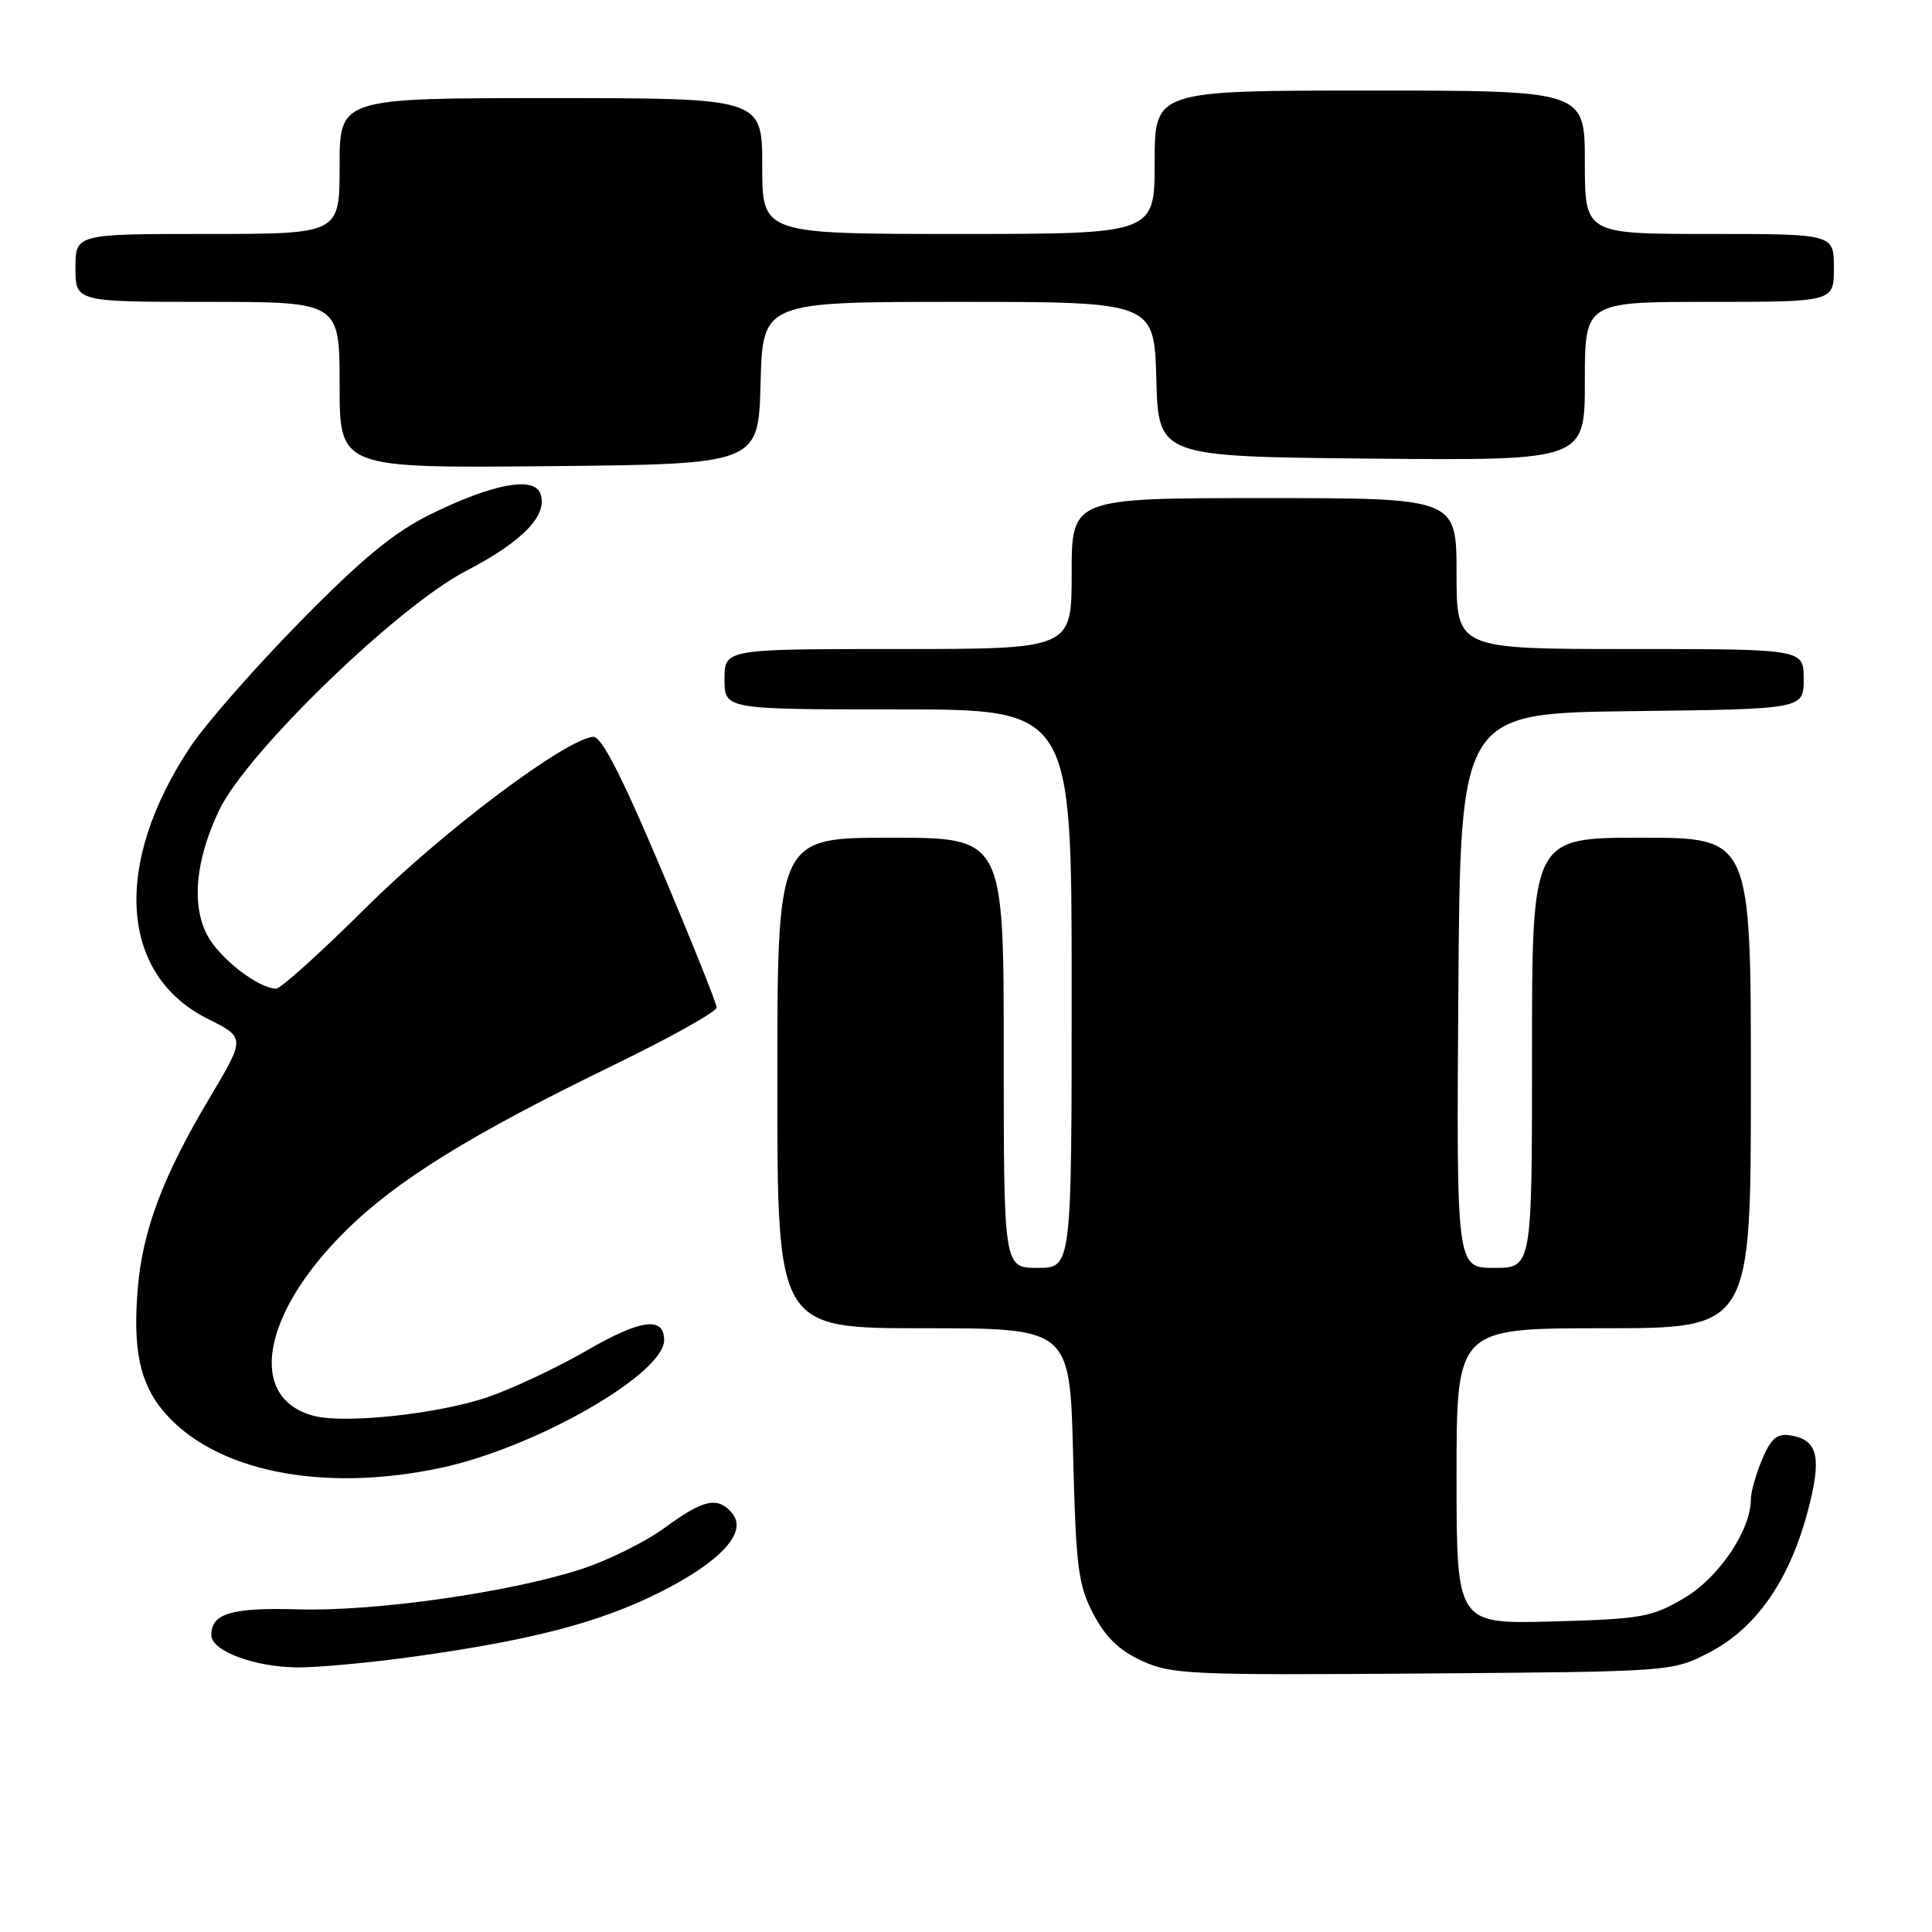 <?xml version="1.0" encoding="UTF-8" standalone="no"?>
<!DOCTYPE svg PUBLIC "-//W3C//DTD SVG 1.1//EN" "http://www.w3.org/Graphics/SVG/1.1/DTD/svg11.dtd" >
<svg xmlns="http://www.w3.org/2000/svg" xmlns:xlink="http://www.w3.org/1999/xlink" version="1.1" viewBox="0 0 256 256">
 <g >
 <path fill="currentColor"
d=" M 226.44 218.99 C 232.61 215.81 237.01 209.57 239.46 200.53 C 241.47 193.08 240.95 190.75 237.13 190.18 C 235.45 189.93 234.62 190.66 233.48 193.40 C 232.67 195.34 232.00 197.71 232.00 198.65 C 232.00 202.76 227.75 209.06 223.15 211.76 C 218.86 214.29 217.51 214.53 205.75 214.85 C 193.00 215.20 193.00 215.20 193.00 195.60 C 193.00 176.00 193.00 176.00 212.50 176.00 C 232.00 176.00 232.00 176.00 232.00 143.50 C 232.00 111.00 232.00 111.00 217.50 111.00 C 203.00 111.00 203.00 111.00 203.00 139.50 C 203.00 168.00 203.00 168.00 197.99 168.00 C 192.98 168.00 192.98 168.00 193.24 131.25 C 193.50 94.50 193.50 94.50 216.25 94.23 C 239.00 93.96 239.00 93.96 239.00 89.98 C 239.00 86.00 239.00 86.00 216.00 86.00 C 193.00 86.00 193.00 86.00 193.00 76.00 C 193.00 66.00 193.00 66.00 167.50 66.00 C 142.00 66.00 142.00 66.00 142.00 76.00 C 142.00 86.00 142.00 86.00 119.00 86.00 C 96.00 86.00 96.00 86.00 96.00 90.00 C 96.00 94.00 96.00 94.00 119.00 94.00 C 142.00 94.00 142.00 94.00 142.00 131.00 C 142.00 168.00 142.00 168.00 137.50 168.00 C 133.00 168.00 133.00 168.00 133.00 139.50 C 133.00 111.00 133.00 111.00 118.00 111.00 C 103.00 111.00 103.00 111.00 103.00 143.50 C 103.00 176.00 103.00 176.00 122.38 176.00 C 141.77 176.00 141.77 176.00 142.19 192.75 C 142.57 207.70 142.85 209.96 144.86 213.83 C 146.49 216.94 148.29 218.69 151.31 220.07 C 155.21 221.87 157.75 221.98 188.53 221.75 C 221.56 221.50 221.56 221.50 226.44 218.99 Z  M 55.00 219.49 C 70.55 217.31 79.38 215.00 87.33 211.04 C 95.43 207.00 99.10 203.04 97.04 200.55 C 95.13 198.25 93.27 198.63 88.13 202.40 C 85.59 204.27 80.64 206.73 77.14 207.88 C 67.72 210.97 49.76 213.54 39.61 213.25 C 30.65 212.99 28.00 213.77 28.00 216.67 C 28.00 218.77 33.78 220.92 39.50 220.94 C 42.25 220.95 49.22 220.30 55.00 219.49 Z  M 58.37 194.51 C 70.88 191.86 88.00 182.07 88.00 177.57 C 88.00 174.39 84.88 174.81 77.73 178.96 C 73.75 181.26 67.80 184.05 64.50 185.17 C 58.04 187.35 45.80 188.67 41.68 187.63 C 32.73 185.39 34.58 174.22 45.73 163.16 C 52.51 156.43 62.31 150.36 81.23 141.17 C 88.79 137.50 94.96 134.05 94.96 133.50 C 94.95 132.95 91.61 124.62 87.54 115.00 C 82.35 102.73 79.68 97.54 78.60 97.63 C 74.91 97.95 58.74 110.10 48.59 120.17 C 42.60 126.13 37.20 131.00 36.59 131.00 C 34.24 130.99 29.01 126.93 27.44 123.88 C 25.34 119.83 25.92 113.89 29.05 107.34 C 32.68 99.72 52.67 80.36 61.77 75.64 C 69.30 71.74 72.68 68.21 71.59 65.38 C 70.71 63.08 65.24 64.12 57.10 68.12 C 52.20 70.53 48.07 73.93 39.80 82.34 C 33.83 88.41 27.28 95.88 25.24 98.94 C 14.91 114.46 15.83 129.15 27.51 134.99 C 32.53 137.50 32.53 137.50 27.76 145.50 C 21.63 155.78 18.91 162.97 18.26 170.65 C 17.58 178.76 18.51 183.27 21.67 187.01 C 28.33 194.93 42.62 197.85 58.37 194.51 Z  M 100.78 50.75 C 101.07 40.00 101.07 40.00 127.00 40.00 C 152.93 40.00 152.93 40.00 153.22 50.25 C 153.50 60.50 153.50 60.50 181.75 60.77 C 210.00 61.03 210.00 61.03 210.00 50.52 C 210.00 40.00 210.00 40.00 226.50 40.00 C 243.00 40.00 243.00 40.00 243.00 35.50 C 243.00 31.00 243.00 31.00 226.50 31.00 C 210.00 31.00 210.00 31.00 210.00 21.50 C 210.00 12.00 210.00 12.00 181.50 12.00 C 153.00 12.00 153.00 12.00 153.00 21.50 C 153.00 31.00 153.00 31.00 127.00 31.00 C 101.00 31.00 101.00 31.00 101.00 22.00 C 101.00 13.00 101.00 13.00 73.00 13.00 C 45.00 13.00 45.00 13.00 45.00 22.00 C 45.00 31.00 45.00 31.00 27.50 31.00 C 10.00 31.00 10.00 31.00 10.00 35.50 C 10.00 40.00 10.00 40.00 27.50 40.00 C 45.00 40.00 45.00 40.00 45.00 51.02 C 45.00 62.03 45.00 62.03 72.75 61.77 C 100.50 61.50 100.50 61.50 100.78 50.75 Z "/>
</g>
</svg>